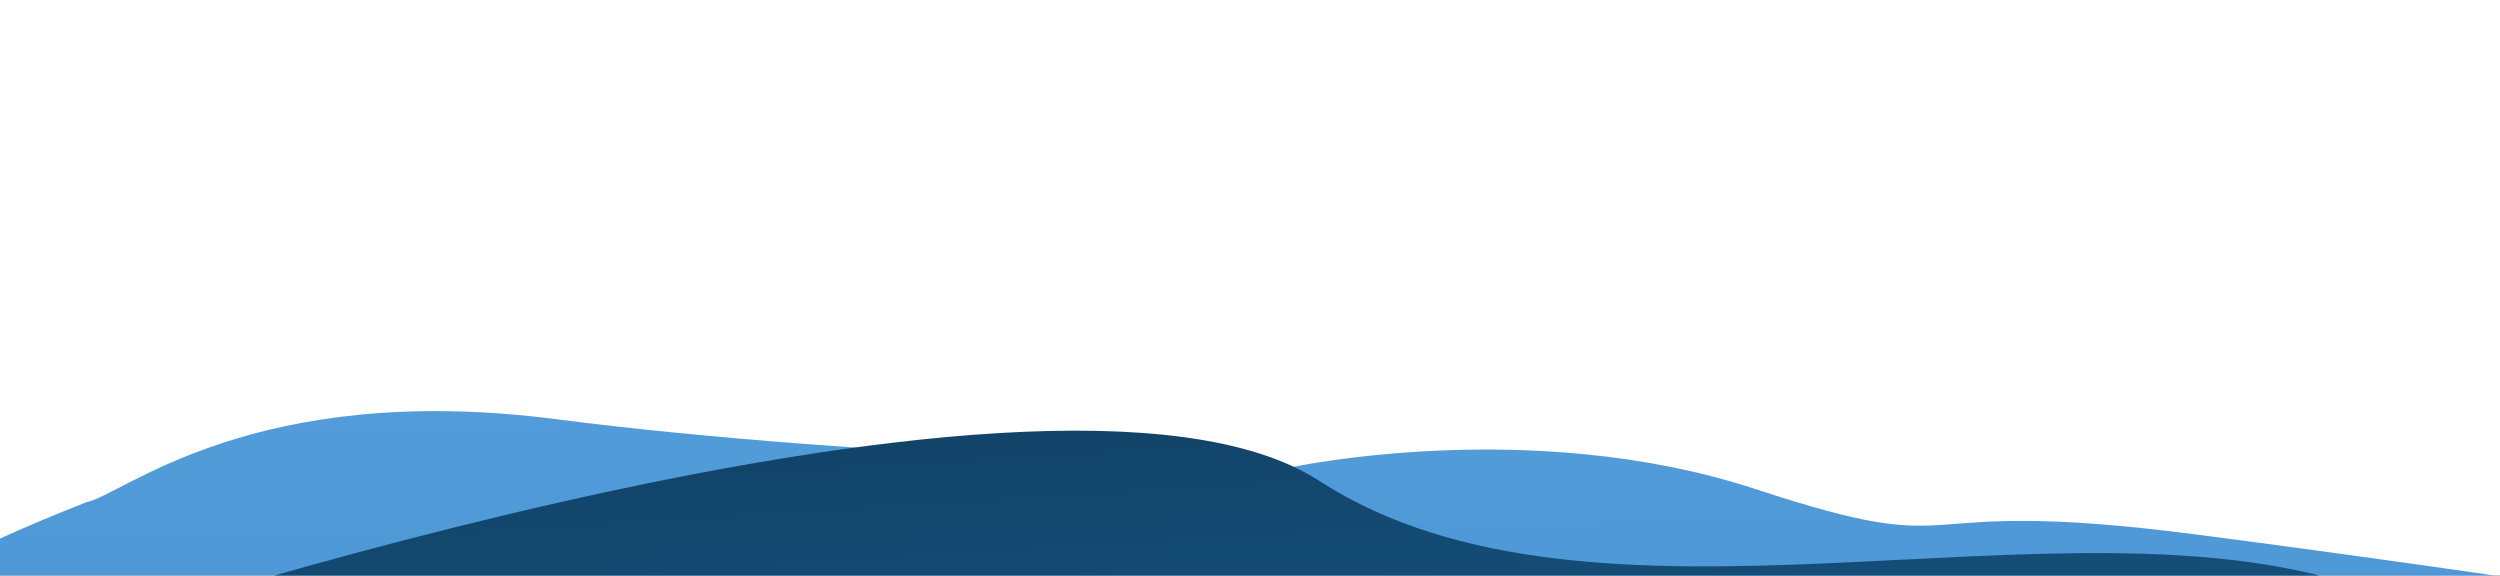<svg xmlns="http://www.w3.org/2000/svg" xmlns:xlink="http://www.w3.org/1999/xlink" width="543" height="125" viewBox="0 0 543 125">
  <rect x="0" y="0" width="543" height="125" fill="#333333" stroke="none"/>
  <defs>
    <linearGradient id="linear-gradient" x1="-0.752" y1="-6.84" x2="0.874" y2="7.805" gradientUnits="objectBoundingBox">
      <stop offset="0" stop-color="#83bdf8"/>
      <stop offset="1" stop-color="#1e77b9"/>
    </linearGradient>
    <linearGradient id="linear-gradient-2" x1="-0.184" y1="-1.158" x2="0.46" y2="1.267" gradientUnits="objectBoundingBox">
      <stop offset="0" stop-color="#020304"/>
      <stop offset="1" stop-color="#1e77b9"/>
    </linearGradient>
    <clipPath id="clip-custom_1">
      <rect width="543" height="125"/>
    </clipPath>
  </defs>
  <g id="custom_1" data-name="custom – 1" clip-path="url(#clip-custom_1)">
    <rect width="543" height="125" fill="#fff"/>
    <path id="Path_1" data-name="Path 1" d="M-59.388-14.421s-21.085-3.5,39.159-27.28c7.963-1.513,36.146-26.581,102.319-18S240.829-49.159,240.829-49.159s52.408-11.51,101.509,4.619,28.61,1.186,95.283,9.8S609.029-10.1,609.029-10.1" transform="translate(38.981 150.78)" fill="url(#linear-gradient)"/>
    <path id="Path_2" data-name="Path 2" d="M-.268,95.148l45.183-46.71s223.306-76.35,282.853-37.744,160.678,1.5,225.094,22.839c55.95,18.537,47.526-62.945,123.612-30.075S857.206,165.014,857.206,165.014" transform="translate(-41.236 93.743)" fill="url(#linear-gradient-2)"/>
  </g>
</svg>
